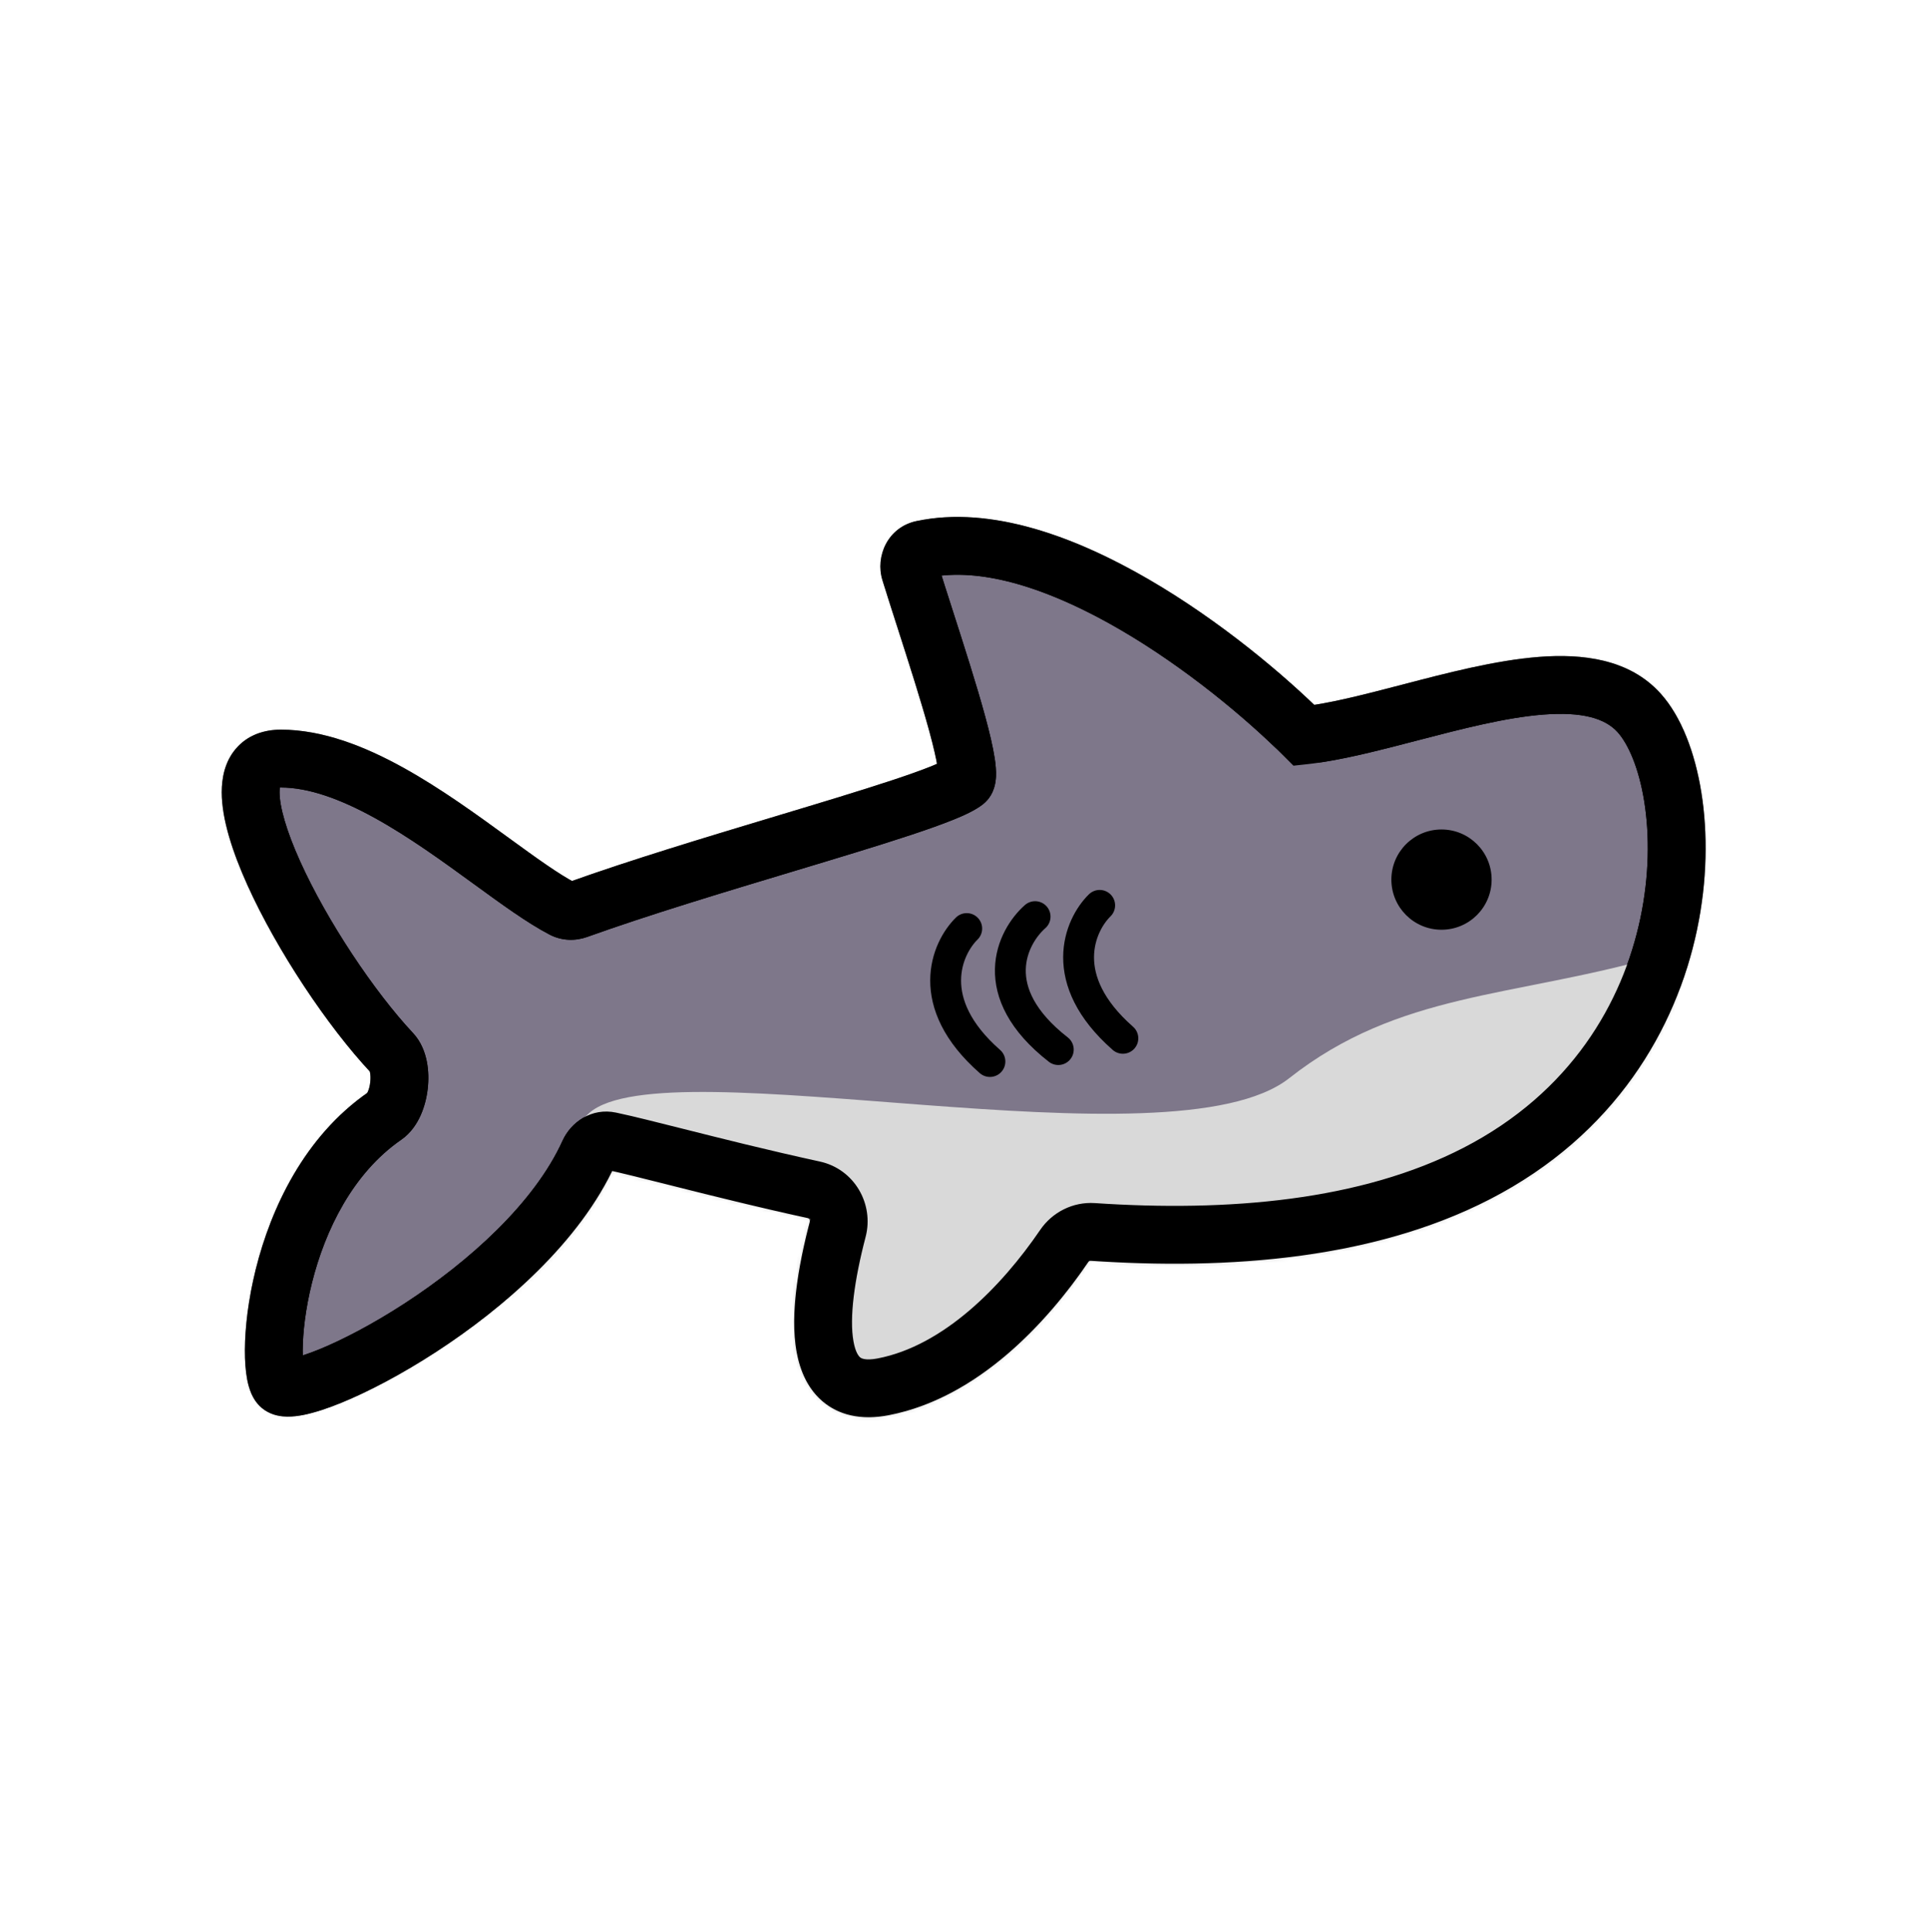 <svg width="500" height="501" viewBox="0 0 500 501" fill="none" xmlns="http://www.w3.org/2000/svg">
<path fill-rule="evenodd" clip-rule="evenodd" d="M425.047 184.817C441.287 202.762 443.386 273.162 382.974 304.304C353.207 319.65 315.226 322.057 278.612 319.11C268.525 335.139 250.861 355.452 228.982 359.635C208.264 363.596 211.72 335.991 219.661 310.369C202.421 306.829 187.145 302.978 175.328 299.998C168.294 298.225 162.486 296.76 158.219 295.855C155.893 295.361 153.706 296.726 152.725 298.892C136.318 335.107 79.084 363.633 72.827 359.452C68.288 356.419 70.494 309.629 99.796 289.376C103.801 286.608 104.972 276.574 101.642 273.022C80.391 250.353 50.685 196.712 72.827 196.712C90.943 196.712 111.133 211.408 127.445 223.281C134.529 228.438 140.882 233.062 146.016 235.719C147.17 236.316 148.502 236.352 149.725 235.913C165.837 230.128 185.567 224.19 203.323 218.846C226.4 211.901 246.145 205.959 250.285 202.659C252.794 200.66 245.847 179.028 239.963 160.705C238.533 156.255 237.167 152 236.014 148.269C235.227 145.723 236.617 143.008 239.224 142.458C272.639 135.406 318.62 171.096 338.205 190.71C346.207 189.837 355.746 187.349 365.622 184.774C388.727 178.749 413.669 172.245 425.047 184.817Z" fill="#7E778A"/>
<path d="M382.974 304.304L386.411 310.971L382.974 304.304ZM425.047 184.817L430.607 179.784V179.784L425.047 184.817ZM278.612 319.11L279.214 311.634L274.685 311.269L272.265 315.115L278.612 319.11ZM228.982 359.635L227.574 352.268H227.574L228.982 359.635ZM219.661 310.369L226.825 312.589L229.274 304.687L221.169 303.022L219.661 310.369ZM175.328 299.998L177.162 292.726L175.328 299.998ZM158.219 295.855L159.776 288.518L159.776 288.518L158.219 295.855ZM152.725 298.892L145.893 295.797L145.893 295.797L152.725 298.892ZM72.827 359.452L68.66 365.688H68.66L72.827 359.452ZM99.796 289.376L95.532 283.206H95.532L99.796 289.376ZM101.642 273.022L96.171 278.152H96.171L101.642 273.022ZM127.445 223.281L123.032 229.345L127.445 223.281ZM146.016 235.719L142.569 242.38L142.569 242.38L146.016 235.719ZM149.725 235.913L147.19 228.854L147.19 228.854L149.725 235.913ZM203.323 218.846L201.162 211.664L203.323 218.846ZM250.285 202.659L254.959 208.525L254.959 208.525L250.285 202.659ZM239.963 160.705L247.103 158.412V158.412L239.963 160.705ZM236.014 148.269L228.848 150.483V150.483L236.014 148.269ZM239.224 142.458L240.773 149.796L239.224 142.458ZM338.205 190.71L332.898 196.009L335.441 198.556L339.019 198.166L338.205 190.71ZM365.622 184.774L363.729 177.517V177.517L365.622 184.774ZM386.411 310.971C418.914 294.215 434.705 266.756 440.094 241.157C442.778 228.409 442.91 216.029 441.226 205.494C439.576 195.175 436.04 185.787 430.607 179.784L419.486 189.85C422.174 192.82 424.99 198.961 426.414 207.862C427.803 216.548 427.729 227.079 425.416 238.067C420.811 259.94 407.446 283.251 379.538 297.638L386.411 310.971ZM278.011 326.585C315.108 329.571 354.781 327.276 386.411 310.971L379.538 297.638C351.633 312.023 315.344 314.542 279.214 311.634L278.011 326.585ZM272.265 315.115C267.48 322.719 260.962 331.224 253.189 338.251C245.385 345.307 236.706 350.522 227.574 352.268L230.39 367.001C243.137 364.564 254.23 357.532 263.249 349.378C272.3 341.196 279.658 331.53 284.96 323.104L272.265 315.115ZM227.574 352.268C223.974 352.956 223.11 352.044 222.935 351.871C222.366 351.31 221.365 349.612 221.053 345.525C220.435 337.425 222.893 325.277 226.825 312.589L212.497 308.149C208.489 321.082 205.248 335.548 206.096 346.666C206.517 352.187 208.04 358.249 212.402 362.551C217.157 367.24 223.631 368.294 230.39 367.001L227.574 352.268ZM173.494 307.271C185.308 310.249 200.731 314.139 218.152 317.716L221.169 303.022C204.111 299.52 188.982 295.706 177.162 292.726L173.494 307.271ZM156.662 303.191C160.756 304.06 166.4 305.482 173.494 307.271L177.162 292.726C170.188 290.968 164.216 289.46 159.776 288.518L156.662 303.191ZM159.556 301.987C159.436 302.252 159.184 302.604 158.697 302.883C158.166 303.188 157.422 303.353 156.662 303.191L159.776 288.518C153.37 287.158 148.042 291.053 145.893 295.797L159.556 301.987ZM68.66 365.688C70.82 367.132 73.132 367.338 74.459 367.358C75.966 367.382 77.491 367.17 78.892 366.883C81.714 366.304 84.999 365.209 88.477 363.791C95.487 360.931 104.159 356.39 113.056 350.61C130.607 339.208 150.466 322.053 159.556 301.987L145.893 295.797C138.577 311.946 121.616 327.162 104.884 338.031C96.64 343.387 88.805 347.457 82.811 349.902C79.786 351.136 77.446 351.867 75.876 352.189C75.502 352.266 75.21 352.311 74.996 352.336C74.776 352.361 74.682 352.36 74.692 352.36C74.7 352.36 74.751 352.361 74.839 352.371C74.925 352.38 75.066 352.4 75.249 352.442C75.59 352.521 76.247 352.717 76.995 353.217L68.66 365.688ZM95.532 283.206C78.778 294.786 70.216 313.549 66.344 329.055C64.387 336.895 63.535 344.258 63.506 350.033C63.491 352.894 63.676 355.585 64.122 357.85C64.343 358.972 64.671 360.216 65.194 361.406C65.643 362.427 66.626 364.329 68.66 365.688L76.995 353.217C77.789 353.747 78.267 354.324 78.512 354.664C78.763 355.013 78.886 355.279 78.926 355.37C78.997 355.531 78.936 355.44 78.84 354.952C78.652 353.998 78.494 352.379 78.505 350.11C78.528 345.625 79.208 339.457 80.898 332.688C84.321 318.978 91.512 304.219 104.061 295.545L95.532 283.206ZM96.171 278.152C95.709 277.659 95.829 277.462 95.967 278.154C96.087 278.755 96.133 279.635 96.018 280.641C95.903 281.645 95.658 282.505 95.398 283.085C95.1 283.749 95.009 283.567 95.532 283.206L104.061 295.545C106.586 293.8 108.142 291.326 109.086 289.22C110.068 287.029 110.659 284.639 110.921 282.345C111.183 280.052 111.149 277.585 110.677 275.22C110.223 272.945 109.241 270.162 107.114 267.893L96.171 278.152ZM72.827 189.212C68.488 189.212 64.146 190.592 61.087 194.246C58.235 197.651 57.498 201.867 57.5 205.452C57.504 212.507 60.383 221.139 64.124 229.445C71.76 246.402 84.949 266.182 96.171 278.152L107.114 267.893C97.084 257.193 84.795 238.817 77.801 223.286C74.226 215.348 72.502 209.154 72.5 205.443C72.499 203.644 72.908 203.493 72.587 203.876C72.058 204.508 71.631 204.212 72.827 204.212V189.212ZM131.859 217.218C123.772 211.331 114.268 204.401 104.435 198.977C94.686 193.599 83.771 189.212 72.827 189.212V204.212C79.999 204.212 88.237 207.172 97.19 212.111C106.059 217.003 114.806 223.358 123.032 229.345L131.859 217.218ZM149.463 229.058C144.955 226.725 139.134 222.513 131.859 217.218L123.032 229.345C129.925 234.362 136.809 239.399 142.569 242.38L149.463 229.058ZM147.19 228.854C147.711 228.667 148.568 228.595 149.463 229.058L142.569 242.38C145.772 244.037 149.293 244.037 152.259 242.972L147.19 228.854ZM201.162 211.664C183.458 216.993 163.525 222.99 147.19 228.854L152.259 242.972C168.149 237.267 187.676 231.388 205.485 226.028L201.162 211.664ZM245.612 196.793C245.696 196.727 245.472 196.907 244.665 197.312C243.925 197.683 242.923 198.13 241.635 198.65C239.058 199.692 235.655 200.903 231.544 202.267C223.327 204.993 212.736 208.181 201.162 211.664L205.485 226.028C216.987 222.566 227.807 219.311 236.267 216.504C240.494 215.102 244.246 213.774 247.257 212.557C249.992 211.451 252.965 210.113 254.959 208.525L245.612 196.793ZM232.822 162.998C235.781 172.212 238.929 182.021 241.034 189.769C242.094 193.675 242.818 196.8 243.142 198.953C243.22 199.471 243.267 199.883 243.291 200.199C243.303 200.354 243.309 200.473 243.311 200.559C243.314 200.646 243.312 200.684 243.312 200.68C243.312 200.679 243.315 200.606 243.335 200.477C243.353 200.353 243.396 200.121 243.491 199.816C243.65 199.308 244.161 197.949 245.612 196.793L254.959 208.525C256.723 207.119 257.474 205.357 257.804 204.303C258.151 203.197 258.259 202.157 258.295 201.387C258.368 199.846 258.198 198.203 257.975 196.721C257.518 193.683 256.607 189.881 255.509 185.838C253.296 177.689 250.029 167.521 247.103 158.412L232.822 162.998ZM228.848 150.483C230.016 154.262 231.396 158.559 232.822 162.998L247.103 158.412C245.671 153.951 244.318 149.738 243.18 146.054L228.848 150.483ZM237.675 135.119C230.224 136.692 226.922 144.251 228.848 150.483L243.18 146.054C243.378 146.698 243.331 147.464 242.947 148.176C242.54 148.931 241.756 149.588 240.773 149.796L237.675 135.119ZM343.513 185.41C333.356 175.239 316.454 160.977 297.659 150.094C279.216 139.414 257.252 130.988 237.675 135.119L240.773 149.796C254.611 146.876 272.345 152.769 290.143 163.074C307.588 173.176 323.47 186.567 332.898 196.009L343.513 185.41ZM363.729 177.517C353.681 180.137 344.73 182.453 337.392 183.254L339.019 198.166C347.684 197.22 357.812 194.561 367.514 192.031L363.729 177.517ZM430.607 179.784C422.486 170.81 410.292 169.491 399.159 170.344C387.809 171.213 375.101 174.551 363.729 177.517L367.514 192.031C379.248 188.972 390.563 186.046 400.305 185.3C410.264 184.537 416.23 186.252 419.486 189.85L430.607 179.784Z" fill="black"/>
<mask id="mask0_1_1132" style="mask-type:alpha" maskUnits="userSpaceOnUse" x="57" y="134" width="386" height="234">
<path fill-rule="evenodd" clip-rule="evenodd" d="M425.047 184.817C441.287 202.762 443.386 273.162 382.974 304.304C354.515 318.975 318.548 321.82 283.446 319.466C280.473 319.267 277.636 320.698 275.958 323.16C265.577 338.386 249.053 355.798 228.982 359.635C210.544 363.16 211.252 341.683 217.229 318.854C218.426 314.281 215.645 309.548 211.026 308.538C197.315 305.542 185.131 302.47 175.328 299.998C168.294 298.225 162.486 296.76 158.219 295.855C155.893 295.361 153.706 296.726 152.725 298.892C136.318 335.107 79.084 363.633 72.827 359.452C68.288 356.419 70.494 309.629 99.796 289.376C103.801 286.608 104.972 276.574 101.642 273.022C80.391 250.353 50.685 196.712 72.827 196.712C90.943 196.712 111.133 211.408 127.445 223.281C134.529 228.438 140.882 233.062 146.016 235.719C147.17 236.316 148.502 236.352 149.725 235.913C165.837 230.128 185.567 224.19 203.323 218.846C226.4 211.901 246.145 205.959 250.285 202.659C252.794 200.66 245.847 179.028 239.963 160.705C238.533 156.255 237.167 152 236.014 148.269C235.227 145.723 236.617 143.008 239.224 142.458C271.172 135.715 314.606 168.043 335.476 188.038C337.228 189.717 339.612 190.575 342.009 190.197C349.155 189.068 357.268 186.952 365.622 184.774C388.727 178.749 413.669 172.245 425.047 184.817Z" fill="#7E778A"/>
<path d="M382.974 304.304L386.411 310.971L382.974 304.304ZM425.047 184.817L430.607 179.784V179.784L425.047 184.817ZM228.982 359.635L227.574 352.268H227.574L228.982 359.635ZM175.328 299.998L177.162 292.726L175.328 299.998ZM158.219 295.855L159.776 288.518L159.776 288.518L158.219 295.855ZM152.725 298.892L145.893 295.797L145.893 295.797L152.725 298.892ZM72.827 359.452L68.66 365.688H68.66L72.827 359.452ZM99.796 289.376L95.532 283.206H95.532L99.796 289.376ZM101.642 273.022L96.171 278.152H96.171L101.642 273.022ZM127.445 223.281L123.032 229.345L127.445 223.281ZM146.016 235.719L142.569 242.38L142.569 242.38L146.016 235.719ZM149.725 235.913L147.19 228.854L147.19 228.854L149.725 235.913ZM203.323 218.846L201.162 211.664L203.323 218.846ZM250.285 202.659L254.959 208.525L254.959 208.525L250.285 202.659ZM239.963 160.705L247.103 158.412V158.412L239.963 160.705ZM236.014 148.269L228.848 150.483V150.483L236.014 148.269ZM239.224 142.458L240.773 149.796L239.224 142.458ZM365.622 184.774L363.729 177.517V177.517L365.622 184.774ZM335.476 188.038L340.664 182.622L335.476 188.038ZM342.009 190.197L340.839 182.789L342.009 190.197ZM217.229 318.854L224.484 320.754L217.229 318.854ZM211.026 308.538L209.425 315.865L211.026 308.538ZM283.446 319.466L282.944 326.95L283.446 319.466ZM275.958 323.16L269.761 318.935L275.958 323.16ZM386.411 310.971C418.914 294.215 434.705 266.756 440.094 241.157C442.778 228.409 442.91 216.029 441.226 205.494C439.576 195.175 436.04 185.787 430.607 179.784L419.486 189.85C422.174 192.82 424.99 198.961 426.414 207.862C427.803 216.548 427.729 227.079 425.416 238.067C420.811 259.94 407.446 283.251 379.538 297.638L386.411 310.971ZM282.944 326.95C318.562 329.338 356.157 326.567 386.411 310.971L379.538 297.638C352.873 311.384 318.533 314.302 283.948 311.983L282.944 326.95ZM269.761 318.935C259.638 333.783 244.586 349.016 227.574 352.268L230.39 367.001C253.52 362.579 271.515 342.99 282.155 327.385L269.761 318.935ZM227.574 352.268C224.315 352.891 223.31 352.178 223.104 352.019C222.732 351.733 221.855 350.749 221.335 347.817C220.259 341.753 221.529 332.042 224.484 320.754L209.973 316.955C206.952 328.496 204.88 340.937 206.565 350.437C207.426 355.288 209.455 360.439 213.949 363.902C218.609 367.491 224.43 368.141 230.39 367.001L227.574 352.268ZM173.494 307.271C183.294 309.741 195.584 312.84 209.425 315.865L212.627 301.211C199.047 298.243 186.968 295.198 177.162 292.726L173.494 307.271ZM156.662 303.191C160.756 304.06 166.4 305.482 173.494 307.271L177.162 292.726C170.188 290.968 164.216 289.46 159.776 288.518L156.662 303.191ZM159.556 301.987C159.436 302.252 159.184 302.604 158.697 302.883C158.166 303.188 157.422 303.353 156.662 303.191L159.776 288.518C153.37 287.158 148.042 291.053 145.893 295.797L159.556 301.987ZM68.66 365.688C70.82 367.132 73.132 367.338 74.459 367.358C75.966 367.382 77.491 367.17 78.892 366.883C81.714 366.304 84.999 365.209 88.477 363.791C95.487 360.931 104.159 356.39 113.056 350.61C130.607 339.208 150.466 322.053 159.556 301.987L145.893 295.797C138.577 311.946 121.616 327.162 104.884 338.031C96.64 343.387 88.805 347.457 82.811 349.902C79.786 351.136 77.446 351.867 75.876 352.189C75.502 352.266 75.21 352.311 74.996 352.336C74.776 352.361 74.682 352.36 74.692 352.36C74.7 352.36 74.751 352.361 74.839 352.371C74.925 352.38 75.066 352.4 75.249 352.442C75.59 352.521 76.247 352.717 76.995 353.217L68.66 365.688ZM95.532 283.206C78.778 294.786 70.216 313.549 66.344 329.055C64.387 336.895 63.535 344.258 63.506 350.033C63.491 352.894 63.676 355.585 64.122 357.85C64.343 358.972 64.671 360.216 65.194 361.406C65.643 362.427 66.626 364.329 68.66 365.688L76.995 353.217C77.789 353.747 78.267 354.324 78.512 354.664C78.763 355.013 78.886 355.279 78.926 355.37C78.997 355.531 78.936 355.44 78.84 354.952C78.652 353.998 78.494 352.379 78.505 350.11C78.528 345.625 79.208 339.457 80.898 332.688C84.321 318.978 91.512 304.219 104.061 295.545L95.532 283.206ZM96.171 278.152C95.709 277.659 95.829 277.462 95.967 278.154C96.087 278.755 96.133 279.635 96.018 280.641C95.903 281.645 95.658 282.505 95.398 283.085C95.1 283.749 95.009 283.567 95.532 283.206L104.061 295.545C106.586 293.8 108.142 291.326 109.086 289.22C110.068 287.029 110.659 284.639 110.921 282.345C111.183 280.052 111.149 277.585 110.677 275.22C110.223 272.945 109.241 270.162 107.114 267.893L96.171 278.152ZM72.827 189.212C68.488 189.212 64.146 190.592 61.087 194.246C58.235 197.651 57.498 201.867 57.5 205.452C57.504 212.507 60.383 221.139 64.124 229.445C71.76 246.402 84.949 266.182 96.171 278.152L107.114 267.893C97.084 257.193 84.795 238.817 77.801 223.286C74.226 215.348 72.502 209.154 72.5 205.443C72.499 203.644 72.908 203.493 72.587 203.876C72.058 204.508 71.631 204.212 72.827 204.212V189.212ZM131.859 217.218C123.772 211.331 114.268 204.401 104.435 198.977C94.686 193.599 83.771 189.212 72.827 189.212V204.212C79.999 204.212 88.237 207.172 97.19 212.111C106.059 217.003 114.806 223.358 123.032 229.345L131.859 217.218ZM149.463 229.058C144.955 226.725 139.134 222.513 131.859 217.218L123.032 229.345C129.925 234.362 136.809 239.399 142.569 242.38L149.463 229.058ZM147.19 228.854C147.711 228.667 148.568 228.595 149.463 229.058L142.569 242.38C145.772 244.037 149.293 244.037 152.259 242.972L147.19 228.854ZM201.162 211.664C183.458 216.993 163.525 222.99 147.19 228.854L152.259 242.972C168.149 237.267 187.676 231.388 205.485 226.028L201.162 211.664ZM245.612 196.793C245.696 196.727 245.472 196.907 244.665 197.312C243.925 197.683 242.923 198.13 241.635 198.65C239.058 199.692 235.655 200.903 231.544 202.267C223.327 204.993 212.736 208.181 201.162 211.664L205.485 226.028C216.987 222.566 227.807 219.311 236.267 216.504C240.494 215.102 244.246 213.774 247.257 212.557C249.992 211.451 252.965 210.113 254.959 208.525L245.612 196.793ZM232.822 162.998C235.781 172.212 238.929 182.021 241.034 189.769C242.094 193.675 242.818 196.8 243.142 198.953C243.22 199.471 243.267 199.883 243.291 200.199C243.303 200.354 243.309 200.473 243.311 200.559C243.314 200.646 243.312 200.684 243.312 200.68C243.312 200.679 243.315 200.606 243.335 200.477C243.353 200.353 243.396 200.121 243.491 199.816C243.65 199.308 244.161 197.949 245.612 196.793L254.959 208.525C256.723 207.119 257.474 205.357 257.804 204.303C258.151 203.197 258.259 202.157 258.295 201.387C258.368 199.846 258.198 198.203 257.975 196.721C257.518 193.683 256.607 189.881 255.509 185.838C253.296 177.689 250.029 167.521 247.103 158.412L232.822 162.998ZM228.848 150.483C230.016 154.262 231.396 158.559 232.822 162.998L247.103 158.412C245.671 153.951 244.318 149.738 243.18 146.054L228.848 150.483ZM237.675 135.119C230.224 136.692 226.922 144.251 228.848 150.483L243.18 146.054C243.378 146.698 243.331 147.464 242.947 148.176C242.54 148.931 241.756 149.588 240.773 149.796L237.675 135.119ZM340.664 182.622C329.894 172.303 313.31 158.796 295.157 148.671C277.322 138.724 256.42 131.163 237.675 135.119L240.773 149.796C253.976 147.01 270.765 152.242 287.851 161.772C304.62 171.124 320.188 183.778 330.287 193.453L340.664 182.622ZM363.729 177.517C355.274 179.721 347.546 181.729 340.839 182.789L343.18 197.605C350.763 196.407 359.262 194.183 367.514 192.031L363.729 177.517ZM430.607 179.784C422.486 170.81 410.292 169.491 399.159 170.344C387.809 171.213 375.101 174.551 363.729 177.517L367.514 192.031C379.248 188.972 390.563 186.046 400.305 185.3C410.264 184.537 416.23 186.252 419.486 189.85L430.607 179.784ZM330.287 193.453C333.545 196.574 338.224 198.388 343.18 197.605L340.839 182.789C340.863 182.785 340.886 182.785 340.903 182.786C340.919 182.788 340.92 182.79 340.905 182.785C340.872 182.774 340.779 182.732 340.664 182.622L330.287 193.453ZM224.484 320.754C226.718 312.22 221.573 303.166 212.627 301.211L209.425 315.865C209.591 315.901 209.744 315.995 209.869 316.204C210 316.424 210.043 316.688 209.973 316.955L224.484 320.754ZM283.948 311.983C278.231 311.6 272.885 314.354 269.761 318.935L282.155 327.385C282.388 327.043 282.716 326.934 282.944 326.95L283.948 311.983Z" fill="black"/>
</mask>
<g mask="url(#mask0_1_1132)">
<path d="M334.333 279.598C362.794 257.202 392.127 258.753 429.643 248.09C433.323 247.044 436.899 250.235 436.145 253.985L421.809 325.231C421.508 326.726 420.567 327.991 419.204 328.676C388.092 344.3 312.454 376.593 241.333 389.098C170.093 401.623 138.689 366.334 131.285 345.917C130.971 345.051 130.948 344.127 131.16 343.23C135.097 326.595 139.943 299.876 152.833 288.598C172.833 271.098 303.833 303.598 334.333 279.598Z" fill="#D9D9D9"/>
<path d="M382.974 304.304L386.411 310.971L382.974 304.304ZM425.047 184.817L430.607 179.784V179.784L425.047 184.817ZM228.982 359.635L227.574 352.268H227.574L228.982 359.635ZM175.328 299.998L177.162 292.726L175.328 299.998ZM158.219 295.855L159.776 288.518L159.776 288.518L158.219 295.855ZM152.725 298.892L145.893 295.797L145.893 295.797L152.725 298.892ZM72.827 359.452L68.66 365.688H68.66L72.827 359.452ZM99.796 289.376L95.532 283.206H95.532L99.796 289.376ZM101.642 273.022L96.171 278.152H96.171L101.642 273.022ZM127.445 223.281L123.032 229.345L127.445 223.281ZM146.016 235.719L142.569 242.38L142.569 242.38L146.016 235.719ZM149.725 235.913L147.19 228.854L147.19 228.854L149.725 235.913ZM203.323 218.846L201.162 211.664L203.323 218.846ZM250.285 202.659L254.959 208.525L254.959 208.525L250.285 202.659ZM239.963 160.705L247.103 158.412V158.412L239.963 160.705ZM236.014 148.269L228.848 150.483V150.483L236.014 148.269ZM239.224 142.458L240.773 149.796L239.224 142.458ZM365.622 184.774L363.729 177.517V177.517L365.622 184.774ZM335.476 188.038L340.664 182.622L335.476 188.038ZM342.009 190.197L340.839 182.789L342.009 190.197ZM217.229 318.854L224.484 320.754L217.229 318.854ZM211.026 308.538L209.425 315.865L211.026 308.538ZM283.446 319.466L282.944 326.95L283.446 319.466ZM275.958 323.16L269.761 318.935L275.958 323.16ZM386.411 310.971C418.914 294.215 434.705 266.756 440.094 241.157C442.778 228.409 442.91 216.029 441.226 205.494C439.576 195.175 436.04 185.787 430.607 179.784L419.486 189.85C422.174 192.82 424.99 198.961 426.414 207.862C427.803 216.548 427.729 227.079 425.416 238.067C420.811 259.94 407.446 283.251 379.538 297.638L386.411 310.971ZM282.944 326.95C318.562 329.338 356.157 326.567 386.411 310.971L379.538 297.638C352.873 311.384 318.533 314.302 283.948 311.983L282.944 326.95ZM269.761 318.935C259.638 333.783 244.586 349.016 227.574 352.268L230.39 367.001C253.52 362.579 271.515 342.99 282.155 327.385L269.761 318.935ZM227.574 352.268C224.315 352.891 223.31 352.178 223.104 352.019C222.732 351.733 221.855 350.749 221.335 347.817C220.259 341.753 221.529 332.042 224.484 320.754L209.973 316.955C206.952 328.496 204.88 340.937 206.565 350.437C207.426 355.288 209.455 360.439 213.949 363.902C218.609 367.491 224.43 368.141 230.39 367.001L227.574 352.268ZM173.494 307.271C183.294 309.741 195.584 312.84 209.425 315.865L212.627 301.211C199.047 298.243 186.968 295.198 177.162 292.726L173.494 307.271ZM156.662 303.191C160.756 304.06 166.4 305.482 173.494 307.271L177.162 292.726C170.188 290.968 164.216 289.46 159.776 288.518L156.662 303.191ZM159.556 301.987C159.436 302.252 159.184 302.604 158.697 302.883C158.166 303.188 157.422 303.353 156.662 303.191L159.776 288.518C153.37 287.158 148.042 291.053 145.893 295.797L159.556 301.987ZM68.66 365.688C70.82 367.132 73.132 367.338 74.459 367.358C75.966 367.382 77.491 367.17 78.892 366.883C81.714 366.304 84.999 365.209 88.477 363.791C95.487 360.931 104.159 356.39 113.056 350.61C130.607 339.208 150.466 322.053 159.556 301.987L145.893 295.797C138.577 311.946 121.616 327.162 104.884 338.031C96.64 343.387 88.805 347.457 82.811 349.902C79.786 351.136 77.446 351.867 75.876 352.189C75.502 352.266 75.21 352.311 74.996 352.336C74.776 352.361 74.682 352.36 74.692 352.36C74.7 352.36 74.751 352.361 74.839 352.371C74.925 352.38 75.066 352.4 75.249 352.442C75.59 352.521 76.247 352.717 76.995 353.217L68.66 365.688ZM95.532 283.206C78.778 294.786 70.216 313.549 66.344 329.055C64.387 336.895 63.535 344.258 63.506 350.033C63.491 352.894 63.676 355.585 64.122 357.85C64.343 358.972 64.671 360.216 65.194 361.406C65.643 362.427 66.626 364.329 68.66 365.688L76.995 353.217C77.789 353.747 78.267 354.324 78.512 354.664C78.763 355.013 78.886 355.279 78.926 355.37C78.997 355.531 78.936 355.44 78.84 354.952C78.652 353.998 78.494 352.379 78.505 350.11C78.528 345.625 79.208 339.457 80.898 332.688C84.321 318.978 91.512 304.219 104.061 295.545L95.532 283.206ZM96.171 278.152C95.709 277.659 95.829 277.462 95.967 278.154C96.087 278.755 96.133 279.635 96.018 280.641C95.903 281.645 95.658 282.505 95.398 283.085C95.1 283.749 95.009 283.567 95.532 283.206L104.061 295.545C106.586 293.8 108.142 291.326 109.086 289.22C110.068 287.029 110.659 284.639 110.921 282.345C111.183 280.052 111.149 277.585 110.677 275.22C110.223 272.945 109.241 270.162 107.114 267.893L96.171 278.152ZM72.827 189.212C68.488 189.212 64.146 190.592 61.087 194.246C58.235 197.651 57.498 201.867 57.5 205.452C57.504 212.507 60.383 221.139 64.124 229.445C71.76 246.402 84.949 266.182 96.171 278.152L107.114 267.893C97.084 257.193 84.795 238.817 77.801 223.286C74.226 215.348 72.502 209.154 72.5 205.443C72.499 203.644 72.908 203.493 72.587 203.876C72.058 204.508 71.631 204.212 72.827 204.212V189.212ZM131.859 217.218C123.772 211.331 114.268 204.401 104.435 198.977C94.686 193.599 83.771 189.212 72.827 189.212V204.212C79.999 204.212 88.237 207.172 97.19 212.111C106.059 217.003 114.806 223.358 123.032 229.345L131.859 217.218ZM149.463 229.058C144.955 226.725 139.134 222.513 131.859 217.218L123.032 229.345C129.925 234.362 136.809 239.399 142.569 242.38L149.463 229.058ZM147.19 228.854C147.711 228.667 148.568 228.595 149.463 229.058L142.569 242.38C145.772 244.037 149.293 244.037 152.259 242.972L147.19 228.854ZM201.162 211.664C183.458 216.993 163.525 222.99 147.19 228.854L152.259 242.972C168.149 237.267 187.676 231.388 205.485 226.028L201.162 211.664ZM245.612 196.793C245.696 196.727 245.472 196.907 244.665 197.312C243.925 197.683 242.923 198.13 241.635 198.65C239.058 199.692 235.655 200.903 231.544 202.267C223.327 204.993 212.736 208.181 201.162 211.664L205.485 226.028C216.987 222.566 227.807 219.311 236.267 216.504C240.494 215.102 244.246 213.774 247.257 212.557C249.992 211.451 252.965 210.113 254.959 208.525L245.612 196.793ZM232.822 162.998C235.781 172.212 238.929 182.021 241.034 189.769C242.094 193.675 242.818 196.8 243.142 198.953C243.22 199.471 243.267 199.883 243.291 200.199C243.303 200.354 243.309 200.473 243.311 200.559C243.314 200.646 243.312 200.684 243.312 200.68C243.312 200.679 243.315 200.606 243.335 200.477C243.353 200.353 243.396 200.121 243.491 199.816C243.65 199.308 244.161 197.949 245.612 196.793L254.959 208.525C256.723 207.119 257.474 205.357 257.804 204.303C258.151 203.197 258.259 202.157 258.295 201.387C258.368 199.846 258.198 198.203 257.975 196.721C257.518 193.683 256.607 189.881 255.509 185.838C253.296 177.689 250.029 167.521 247.103 158.412L232.822 162.998ZM228.848 150.483C230.016 154.262 231.396 158.559 232.822 162.998L247.103 158.412C245.671 153.951 244.318 149.738 243.18 146.054L228.848 150.483ZM237.675 135.119C230.224 136.692 226.922 144.251 228.848 150.483L243.18 146.054C243.378 146.698 243.331 147.464 242.947 148.176C242.54 148.931 241.756 149.588 240.773 149.796L237.675 135.119ZM340.664 182.622C329.894 172.303 313.31 158.796 295.157 148.671C277.322 138.724 256.42 131.163 237.675 135.119L240.773 149.796C253.976 147.01 270.765 152.242 287.851 161.772C304.62 171.124 320.188 183.778 330.287 193.453L340.664 182.622ZM363.729 177.517C355.274 179.721 347.546 181.729 340.839 182.789L343.18 197.605C350.763 196.407 359.262 194.183 367.514 192.031L363.729 177.517ZM430.607 179.784C422.486 170.81 410.292 169.491 399.159 170.344C387.809 171.213 375.101 174.551 363.729 177.517L367.514 192.031C379.248 188.972 390.563 186.046 400.305 185.3C410.264 184.537 416.23 186.252 419.486 189.85L430.607 179.784ZM330.287 193.453C333.545 196.574 338.224 198.388 343.18 197.605L340.839 182.789C340.863 182.785 340.886 182.785 340.903 182.786C340.919 182.788 340.92 182.79 340.905 182.785C340.872 182.774 340.779 182.732 340.664 182.622L330.287 193.453ZM224.484 320.754C226.718 312.22 221.573 303.166 212.627 301.211L209.425 315.865C209.591 315.901 209.744 315.995 209.869 316.204C210 316.424 210.043 316.688 209.973 316.955L224.484 320.754ZM283.948 311.983C278.231 311.6 272.885 314.354 269.761 318.935L282.155 327.385C282.388 327.043 282.716 326.934 282.944 326.95L283.948 311.983Z" fill="black"/>
</g>
<circle cx="373.833" cy="228.098" r="13" fill="black"/>
<path d="M285.187 234.776C279.955 239.918 273.835 254.013 291.201 269.255" stroke="black" stroke-width="8" stroke-linecap="round"/>
<path d="M268.44 237.697C262.465 242.969 255.304 257.245 274.454 272.176" stroke="black" stroke-width="8" stroke-linecap="round"/>
<path d="M250.707 240.79C245.476 245.932 239.355 260.027 256.722 275.27" stroke="black" stroke-width="8" stroke-linecap="round"/>
</svg>
